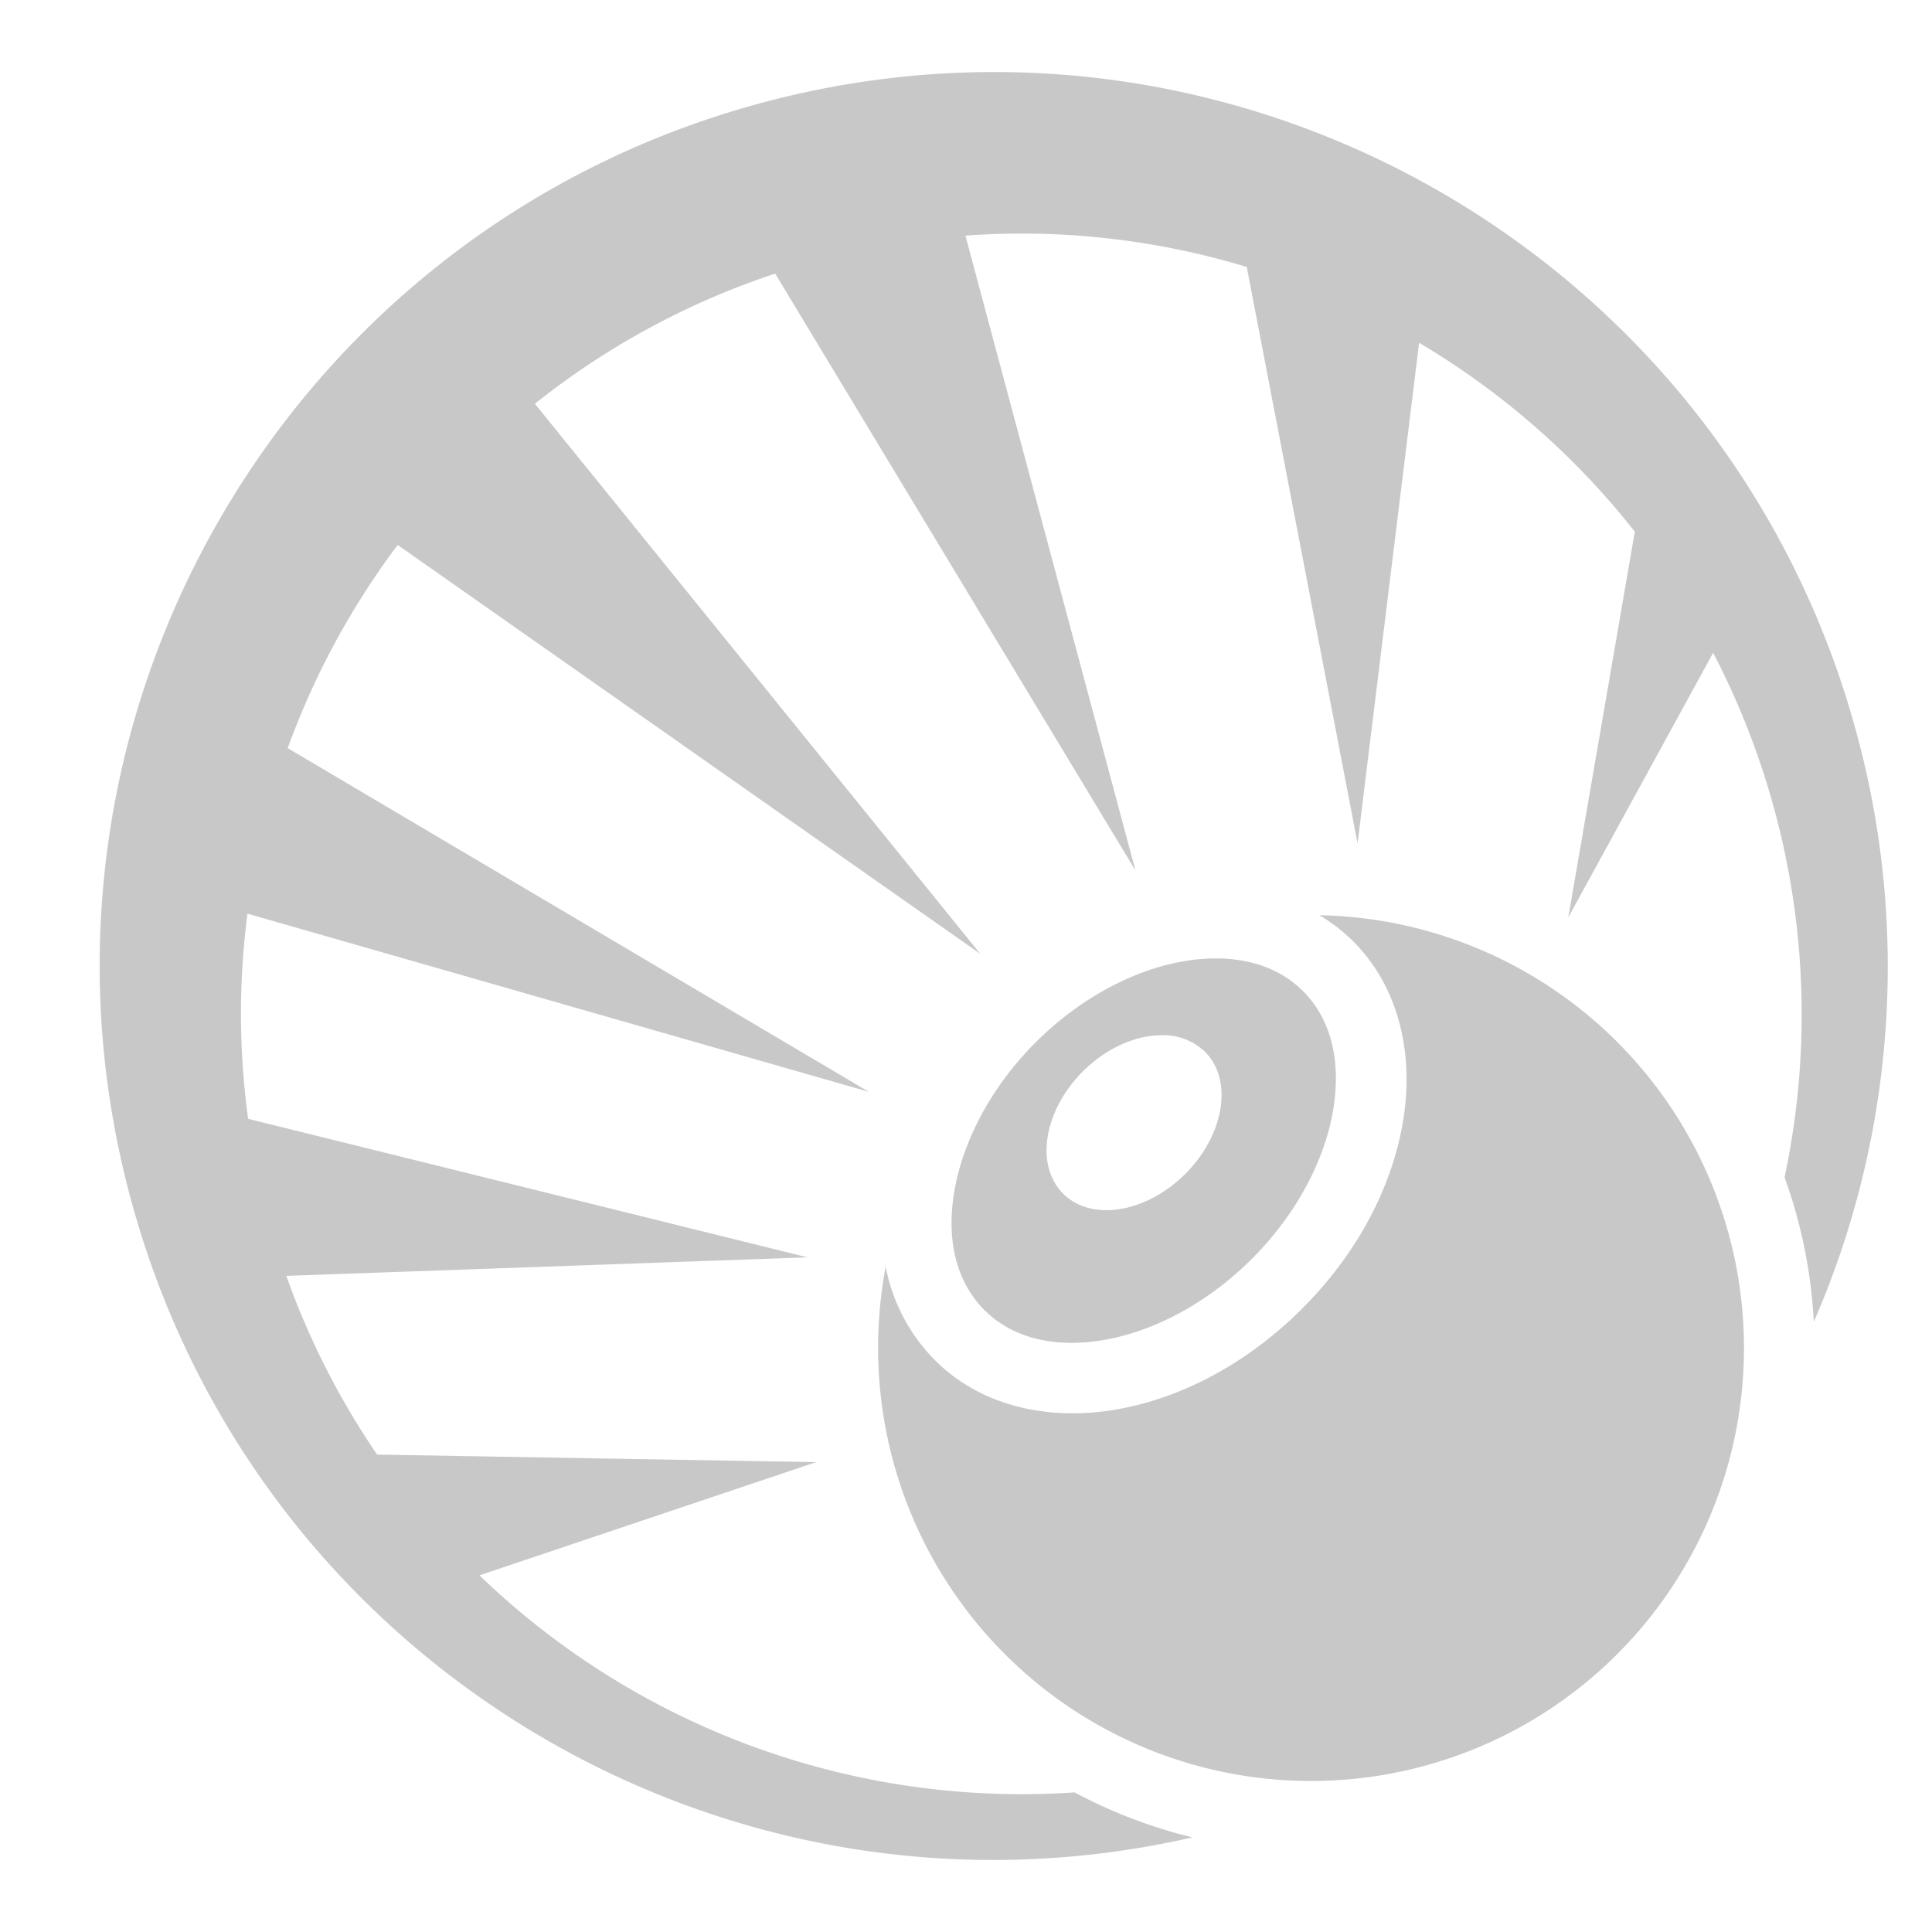 <svg id="ARMOR" xmlns="http://www.w3.org/2000/svg" viewBox="0 0 512 512"><defs><style>.cls-1{fill:#c8c8c8;}</style></defs><g id="RESOLVE_4" data-name="RESOLVE 4"><path class="cls-1" d="M261.14,19.1A237.51,237.51,0,0,0,202,27.22C75.67,61.08.69,191,34.54,317.31,67.63,440.8,192.44,515.21,316,486.92A132.35,132.35,0,0,1,284.78,475a207,207,0,0,1-157.72-57.52l89.22-30-116.34-2a206,206,0,0,1-24.06-47.36L214,333.21,65.76,296.5a205.41,205.41,0,0,1-.18-54.37l164.66,47.21-154-91.08a208,208,0,0,1,29.15-53.84l154.4,108.36L141.75,107a205.85,205.85,0,0,1,63.68-34.49l95.49,158.21L255.85,62.45q6.47-.48,12.9-.54a205.43,205.43,0,0,1,61.65,8.84L359.77,223.5,376.08,90.85a206.76,206.76,0,0,1,57.16,50.05L415.61,243.13,454,173a207.52,207.52,0,0,1,18.93,139,132.33,132.33,0,0,1,7.74,38.31,235.8,235.8,0,0,0,11.48-155.53C463.55,88.09,366.63,18.05,261.14,19.1Z"/><path class="cls-1" d="M349.62,242.53a45.38,45.38,0,0,1,9,6.95c12.21,12.21,16.07,29.9,13.25,47.35s-12,35.21-26.82,50-32.55,24-50,26.83-35.13-1-47.34-13.26a48,48,0,0,1-13-24.74,116.19,116.19,0,0,0-2,21.58,114.73,114.73,0,1,0,117-114.7Z"/><path class="cls-1" d="M321.28,254a50.56,50.56,0,0,0-7.08.66c-13,2.09-27.55,9.39-39.75,21.59S255,303,252.86,316s.75,23.89,8,31.16S279,357.3,292,355.2s27.55-9.39,39.76-21.59,19.49-26.76,21.59-39.76-.75-23.89-8-31.16c-5.45-5.45-12.94-8.42-21.83-8.68-.74,0-1.49,0-2.25,0Zm-13.81,20.35a16,16,0,0,1,11.86,4.38c7.5,7.5,5.16,22-5.22,32.37s-24.88,12.72-32.37,5.23-5.16-22,5.22-32.38c6.16-6.16,13.78-9.49,20.51-9.6Z"/></g></svg>